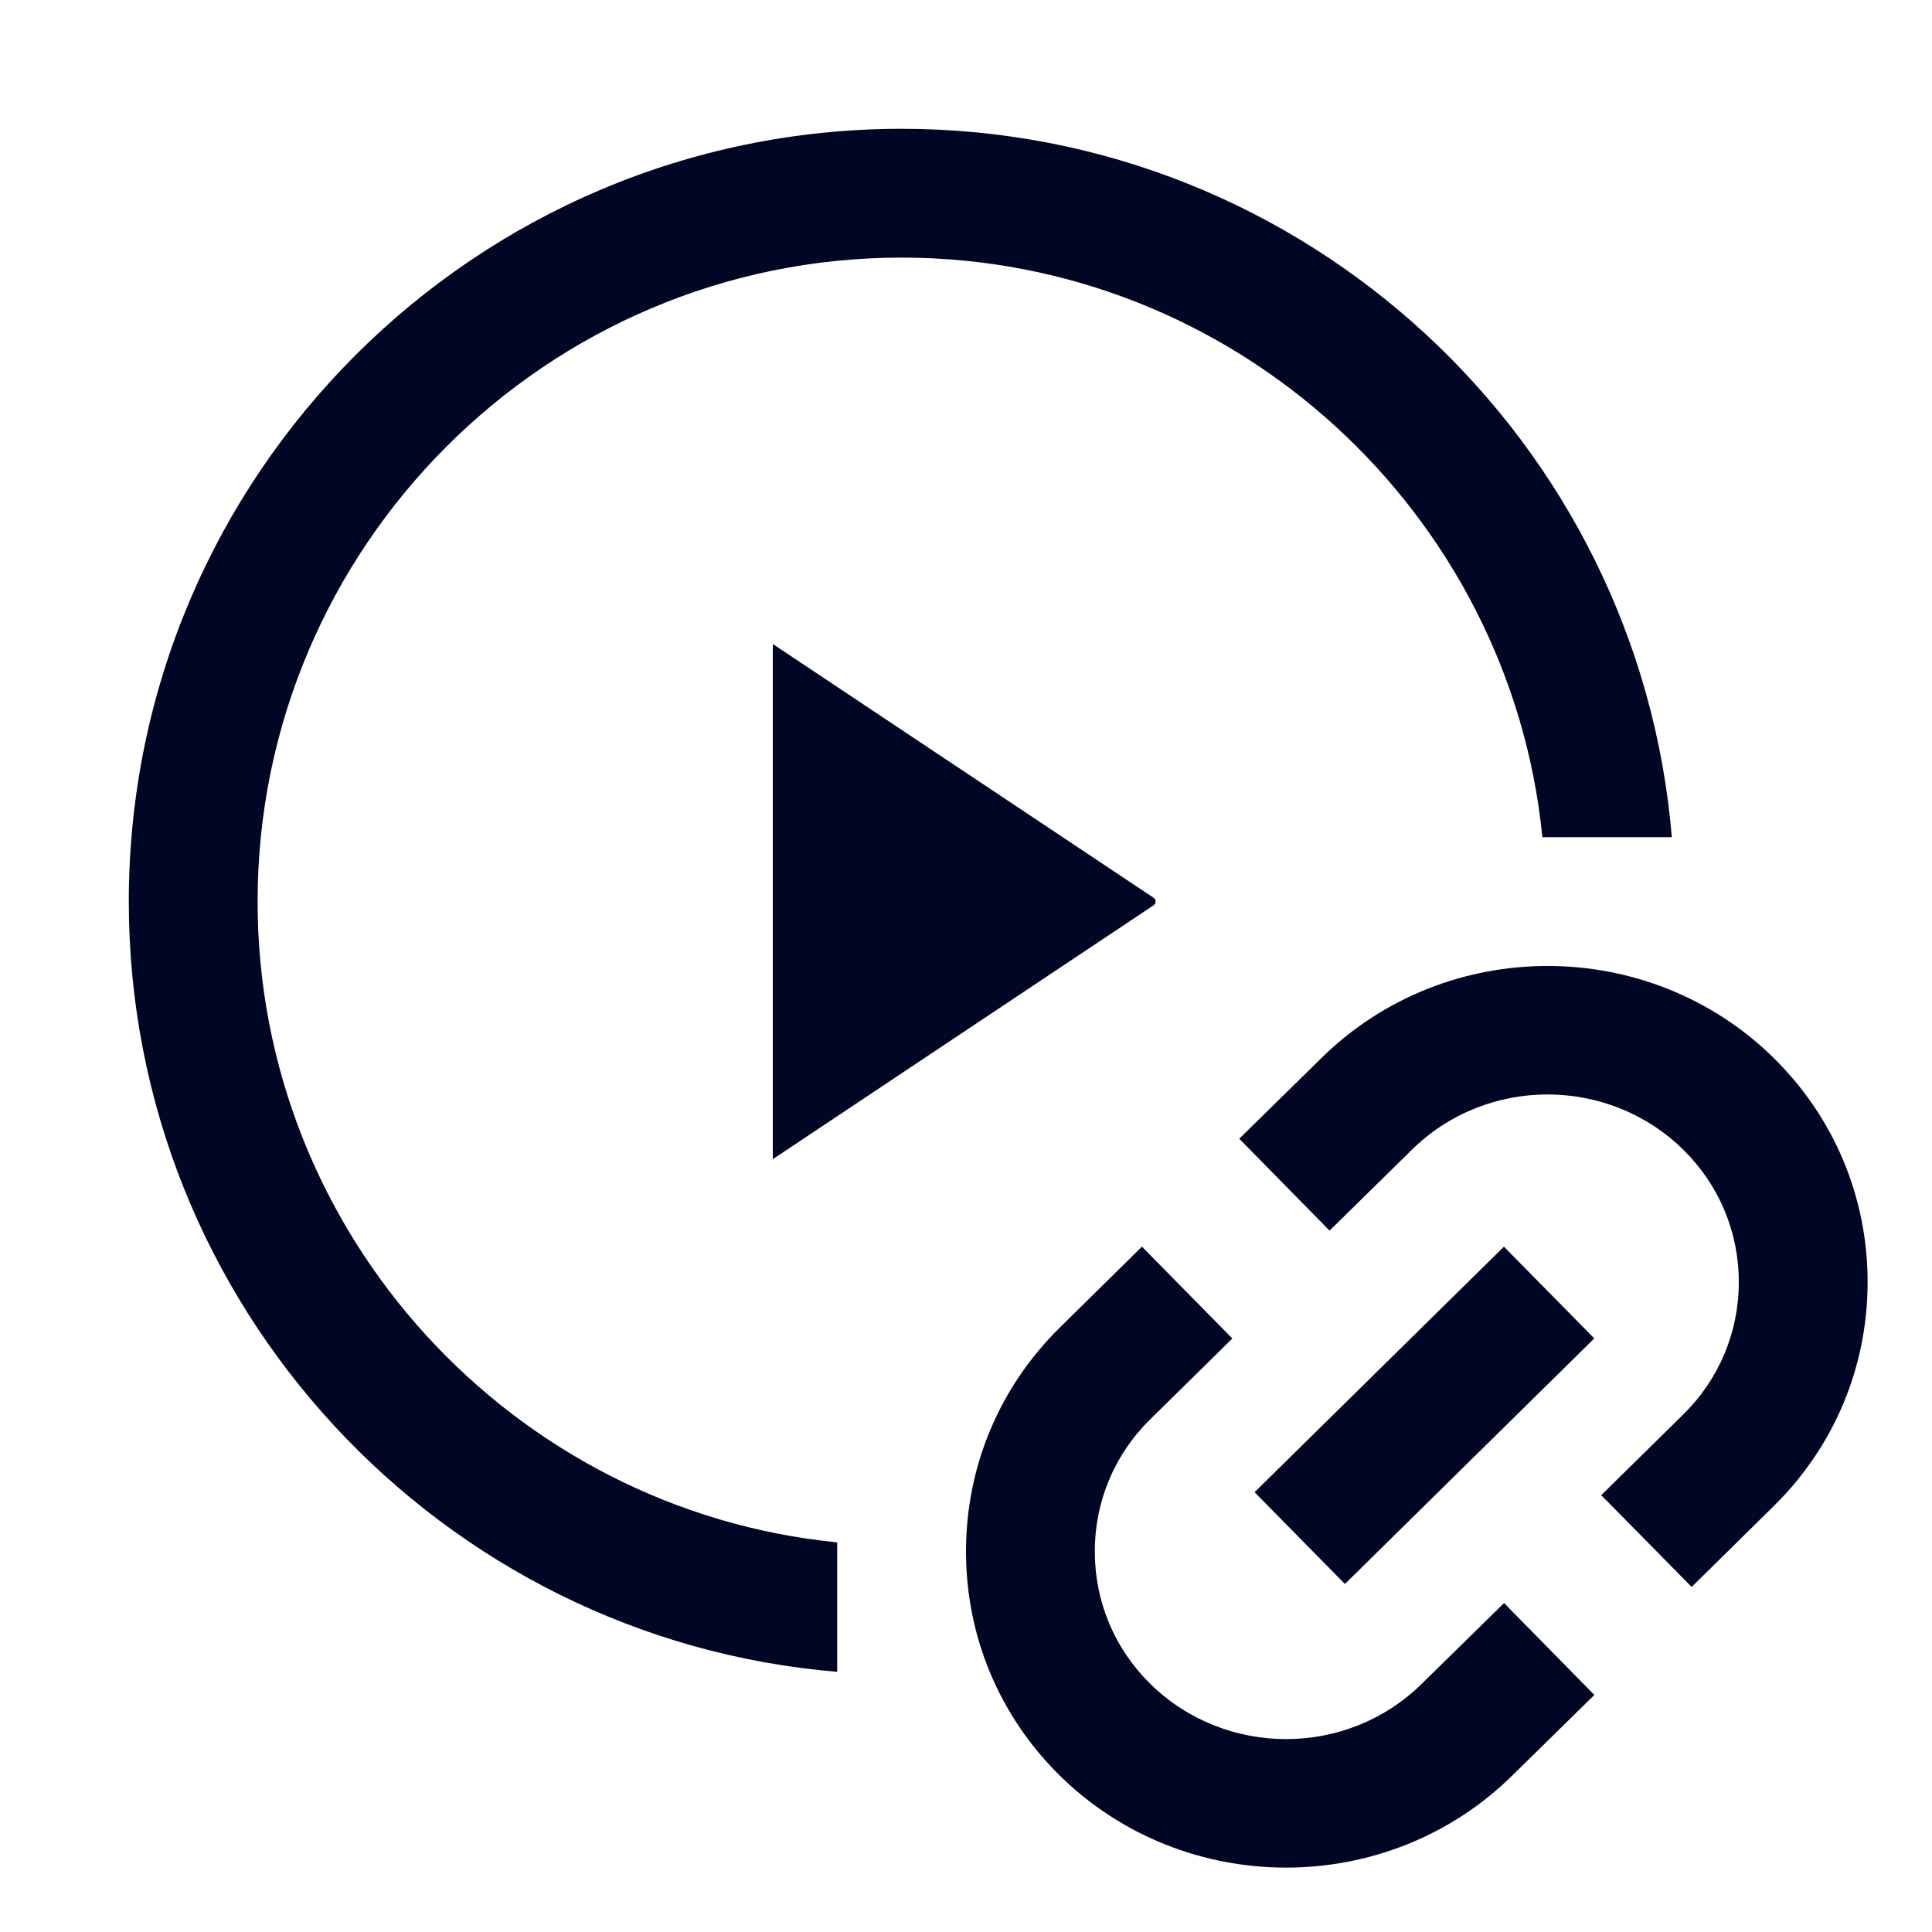 <svg width="30" height="30" viewBox="0 0 30 30" fill="none" xmlns="http://www.w3.org/2000/svg">
<path fill-rule="evenodd" clip-rule="evenodd" d="M4 14C4 8.49 8.49 4 14 4C19.17 4 23.45 7.96 23.95 13H25.96C25.45 6.85 20.28 2 14 2C7.38 2 2 7.38 2 14C2 20.28 6.85 25.45 13 25.96V23.95C7.96 23.45 4 19.17 4 14ZM12 18L17.914 14.057C17.955 14.029 17.955 13.969 17.914 13.941L12 10V18ZM20.519 16.429C22.454 14.524 25.606 14.522 27.543 16.429C28.482 17.355 29 18.59 29 19.908C29 21.226 28.482 22.461 27.542 23.387L26.268 24.642L24.864 23.217L26.14 21.961C26.694 21.415 27 20.686 27 19.908C27 19.13 26.694 18.401 26.14 17.855C24.976 16.708 23.084 16.708 21.922 17.855L20.645 19.109L19.243 17.682L20.519 16.429ZM22.078 26.145C20.916 27.291 19.024 27.291 17.86 26.145C17.306 25.599 17 24.87 17 24.091C17 23.314 17.306 22.584 17.86 22.04L19.136 20.784L17.732 19.358L16.458 20.613C15.517 21.54 15 22.774 15 24.091C15 25.41 15.517 26.645 16.457 27.572C17.426 28.524 18.698 29 19.97 29C21.242 29 22.514 28.524 23.481 27.572L24.757 26.319L23.355 24.892L22.078 26.145ZM20.884 24.596L19.481 23.171L23.353 19.358L24.756 20.783L20.884 24.596Z" fill="#000624"/>
</svg>
